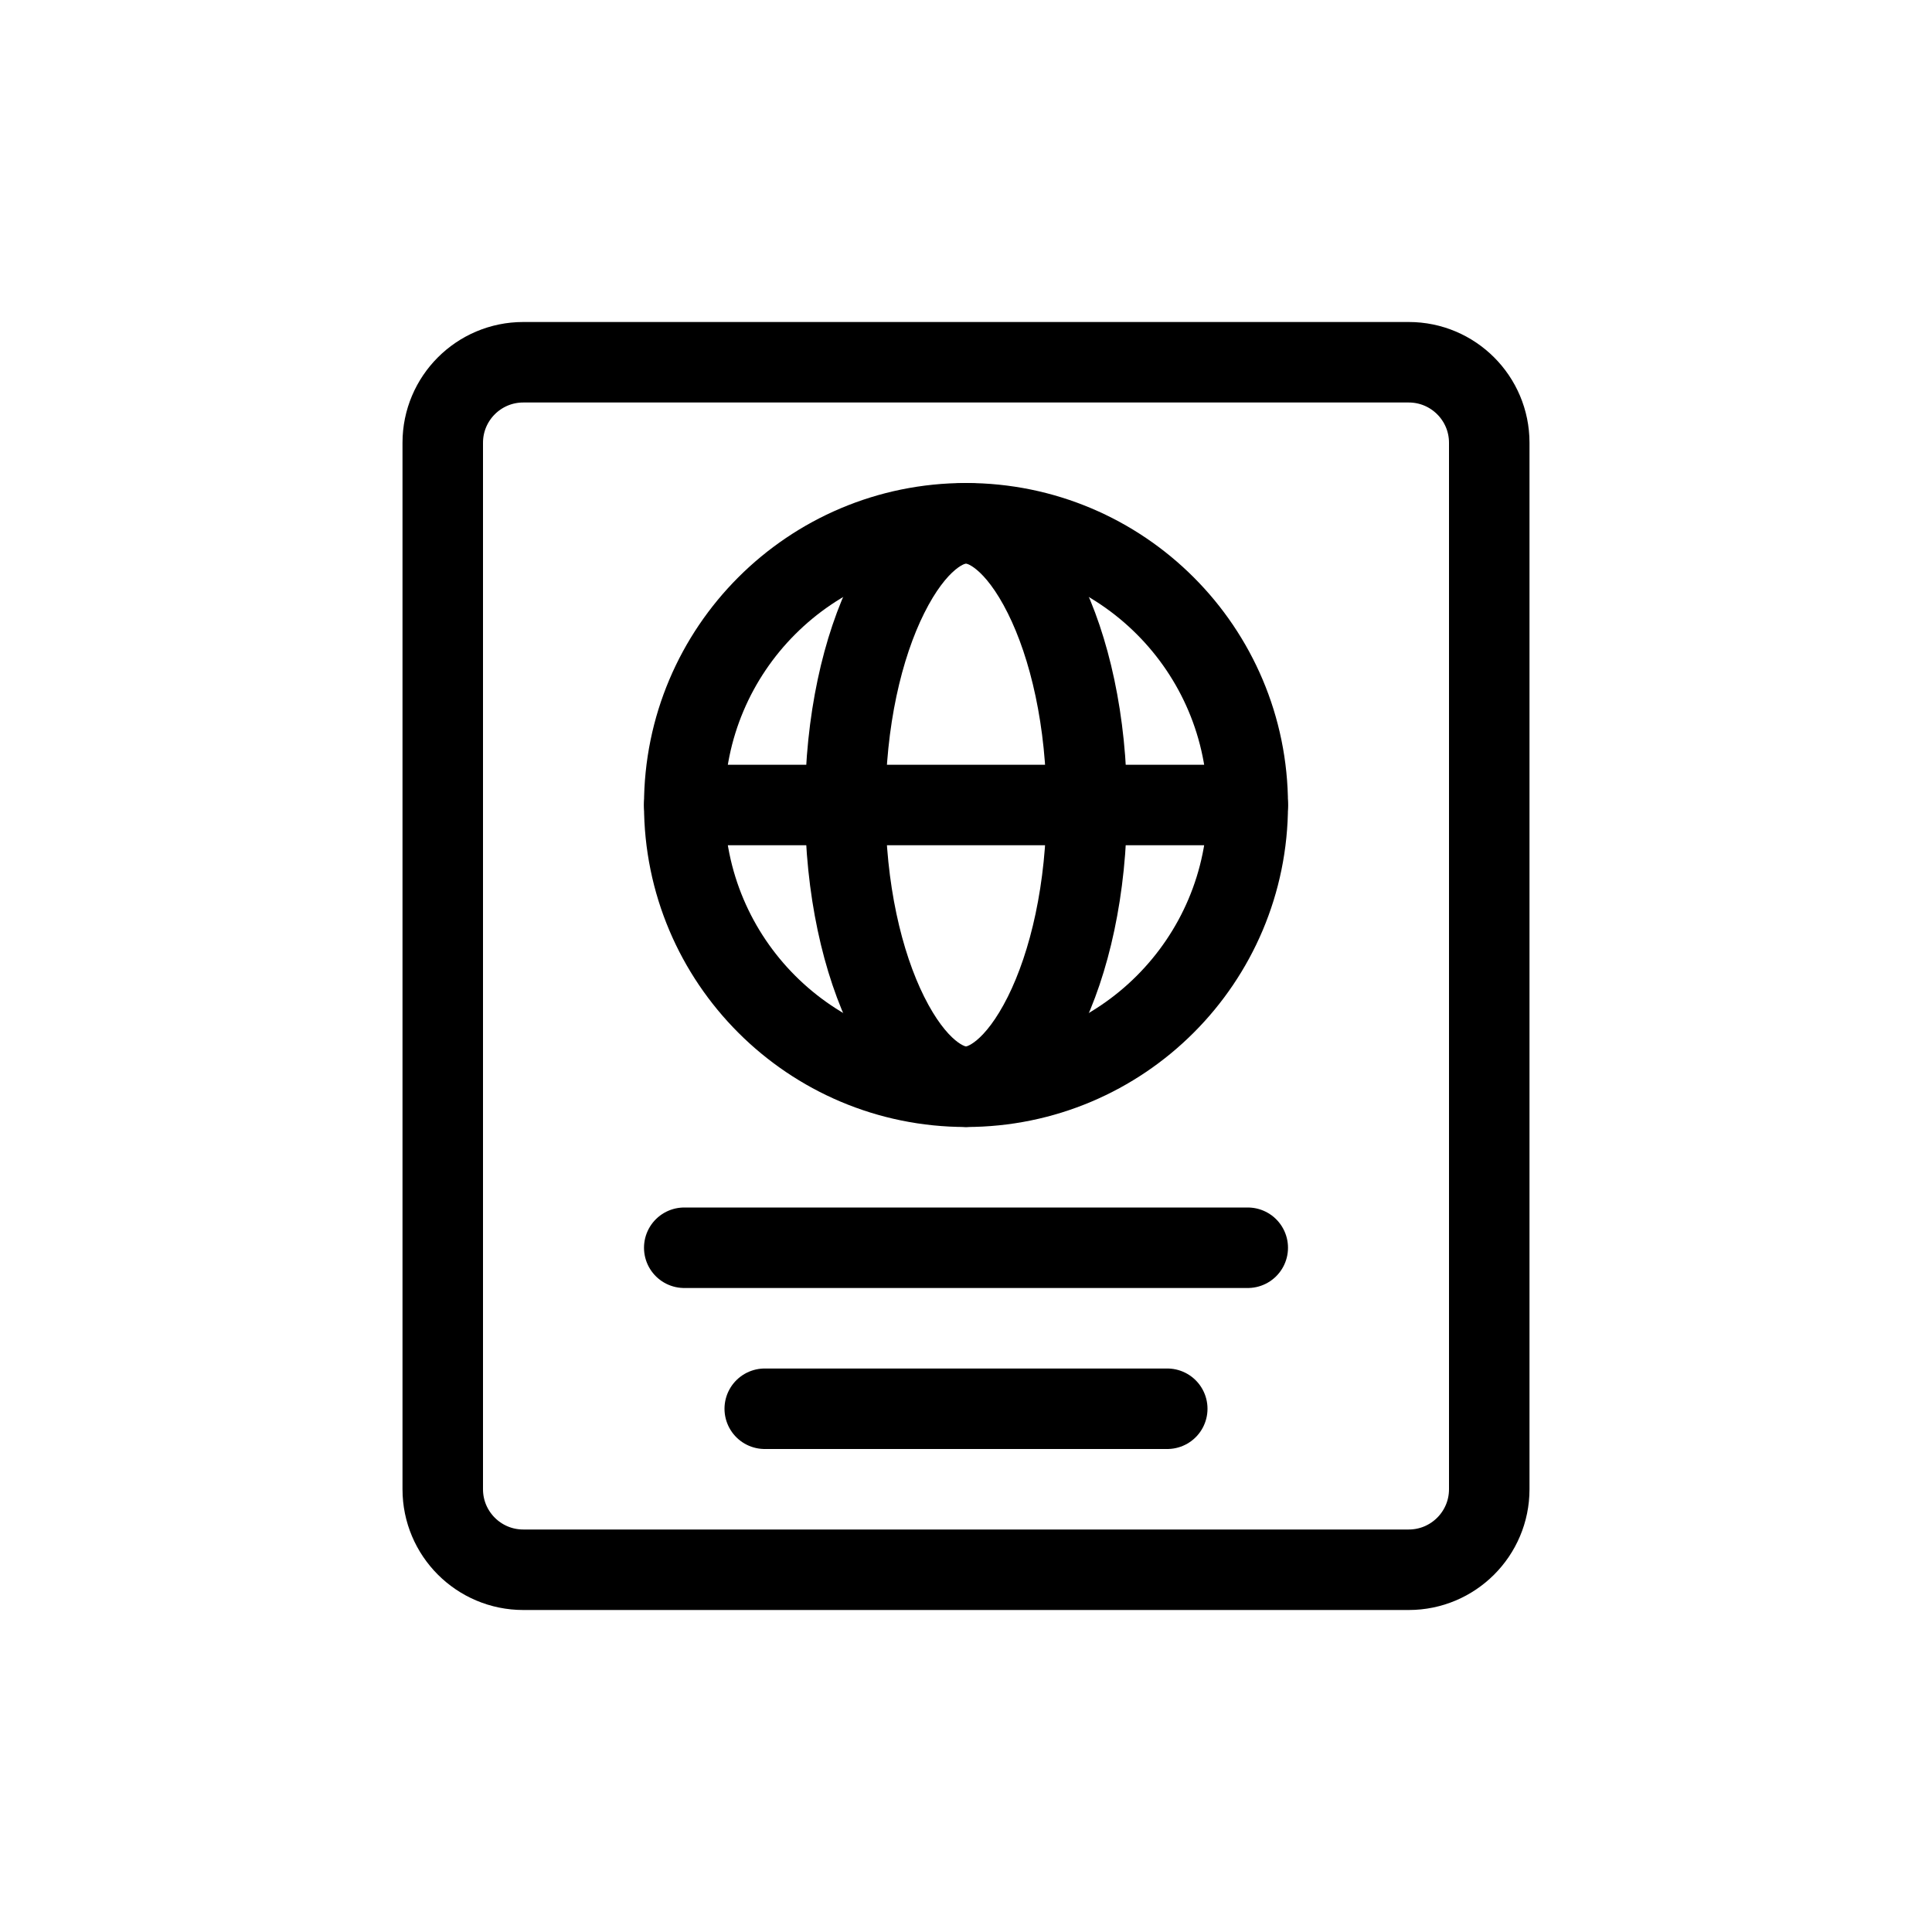 <svg width="24" height="24" viewBox="0 0 24 24" fill="none" xmlns="http://www.w3.org/2000/svg">
<path d="M5.5 5.5C5.5 4.948 5.948 4.5 6.5 4.5H17.5C18.052 4.5 18.5 4.948 18.5 5.5V18.5C18.5 19.052 18.052 19.5 17.5 19.5H6.5C5.948 19.5 5.5 19.052 5.5 18.5V5.5Z" stroke="currentColor" stroke-linecap="round" stroke-linejoin="round"/>
<circle cx="12" cy="10" r="3.5" stroke="currentColor" stroke-linecap="round" stroke-linejoin="round"/>
<path d="M13.5 10C13.5 11.044 13.287 11.964 12.967 12.605C12.632 13.275 12.261 13.5 12 13.5C11.739 13.5 11.368 13.275 11.033 12.605C10.713 11.964 10.5 11.044 10.5 10C10.5 8.956 10.713 8.036 11.033 7.395C11.368 6.724 11.739 6.5 12 6.5C12.261 6.5 12.632 6.724 12.967 7.395C13.287 8.036 13.5 8.956 13.5 10Z" stroke="currentColor" stroke-linecap="round" stroke-linejoin="round"/>
<path d="M15.5 10H8.5" stroke="currentColor" stroke-linecap="round" stroke-linejoin="round"/>
<path d="M15.5 15.5H8.5" stroke="currentColor" stroke-linecap="round" stroke-linejoin="round"/>
<path d="M14.5 17.5H9.5" stroke="currentColor" stroke-linecap="round" stroke-linejoin="round"/>
</svg>
